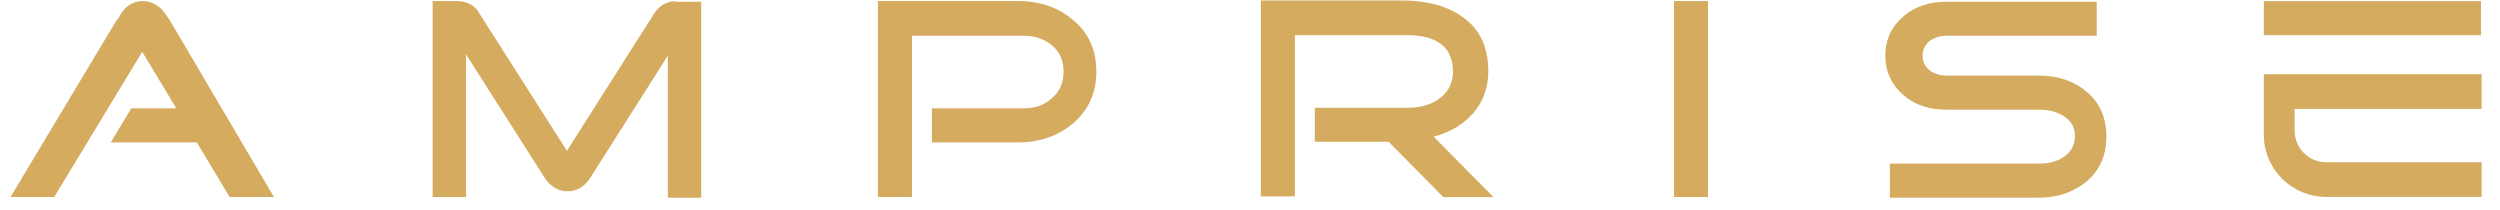 <svg width="119" height="10" viewBox="0 0 119 10" fill="none" xmlns="http://www.w3.org/2000/svg">
<path d="M118.095 0.054H107.758V1.675H118.095V0.054Z" fill="#D5AC5F"/>
<path d="M52.187 3.413C52.187 4.423 51.819 5.248 51.055 5.891C50.352 6.472 49.495 6.778 48.455 6.778H44.357V5.157H48.73C49.281 5.157 49.709 5.004 50.076 4.667C50.443 4.362 50.627 3.933 50.627 3.413C50.627 2.894 50.443 2.465 50.076 2.16C49.709 1.854 49.25 1.701 48.73 1.701H43.409V9.377H41.788V0.049H48.455C49.495 0.049 50.382 0.355 51.055 0.936C51.819 1.548 52.187 2.374 52.187 3.413Z" fill="#D5AC5F"/>
<path d="M71.087 9.381H68.701L66.102 6.751H62.585V5.13H66.958C67.57 5.13 68.059 5.008 68.457 4.732C68.916 4.426 69.16 3.968 69.16 3.417C69.16 2.255 68.426 1.674 66.958 1.674H61.637V9.35H60.016V0.022H66.683C67.876 0.022 68.854 0.267 69.588 0.787C70.445 1.368 70.842 2.255 70.842 3.387C70.842 4.182 70.598 4.855 70.108 5.405C69.65 5.925 69.038 6.292 68.243 6.506L71.087 9.381Z" fill="#D5AC5F"/>
<path d="M81.303 9.377H79.682V0.049H81.303V9.377Z" fill="#D5AC5F"/>
<path d="M100.264 6.504C100.264 7.391 99.958 8.094 99.316 8.645C98.704 9.134 97.97 9.409 97.053 9.409H89.957V7.789H97.053C97.511 7.789 97.879 7.697 98.215 7.483C98.582 7.238 98.765 6.902 98.765 6.473C98.765 6.045 98.582 5.739 98.184 5.495C97.879 5.311 97.481 5.22 97.053 5.22H92.649C91.853 5.22 91.15 5.005 90.63 4.547C90.049 4.057 89.743 3.415 89.743 2.651C89.743 1.855 90.049 1.244 90.63 0.754C91.181 0.296 91.853 0.082 92.649 0.082H99.805V1.702H92.649C92.343 1.702 92.068 1.794 91.854 1.947C91.639 2.131 91.517 2.345 91.517 2.651C91.517 2.956 91.639 3.17 91.854 3.354C92.068 3.507 92.343 3.599 92.649 3.599H97.053C97.94 3.599 98.704 3.843 99.316 4.363C99.958 4.883 100.264 5.617 100.264 6.504Z" fill="#D5AC5F"/>
<path d="M118.125 5.184V3.533H107.757V3.563V5.184V6.408C107.757 8.059 109.102 9.374 110.723 9.374H118.125V7.723H110.723C109.898 7.723 109.225 7.05 109.225 6.224V5.184H118.125Z" fill="#D5AC5F"/>
<path d="M8.085 0.967C8.024 0.876 7.933 0.753 7.871 0.661C7.657 0.325 7.26 0.05 6.801 0.05C6.281 0.05 5.914 0.356 5.7 0.753C5.669 0.845 5.547 0.967 5.547 0.967L0.501 9.378H2.58L6.77 2.466L8.391 5.157H6.25L5.272 6.778H9.37L10.93 9.378H13.04L8.085 0.967Z" fill="#D5AC5F"/>
<path d="M32.124 0.052C31.696 0.083 31.359 0.297 31.145 0.633L26.986 7.178L22.796 0.603C22.796 0.603 22.765 0.572 22.765 0.542C22.551 0.236 22.184 0.052 21.787 0.052C21.756 0.052 21.726 0.052 21.726 0.052H20.594V9.38H22.184V2.591L25.946 8.493C26.191 8.86 26.558 9.105 27.017 9.105C27.506 9.105 27.873 8.83 28.118 8.432L31.788 2.652V9.411H33.378V0.083H32.124V0.052Z" fill="#D5AC5F"/>
</svg>
